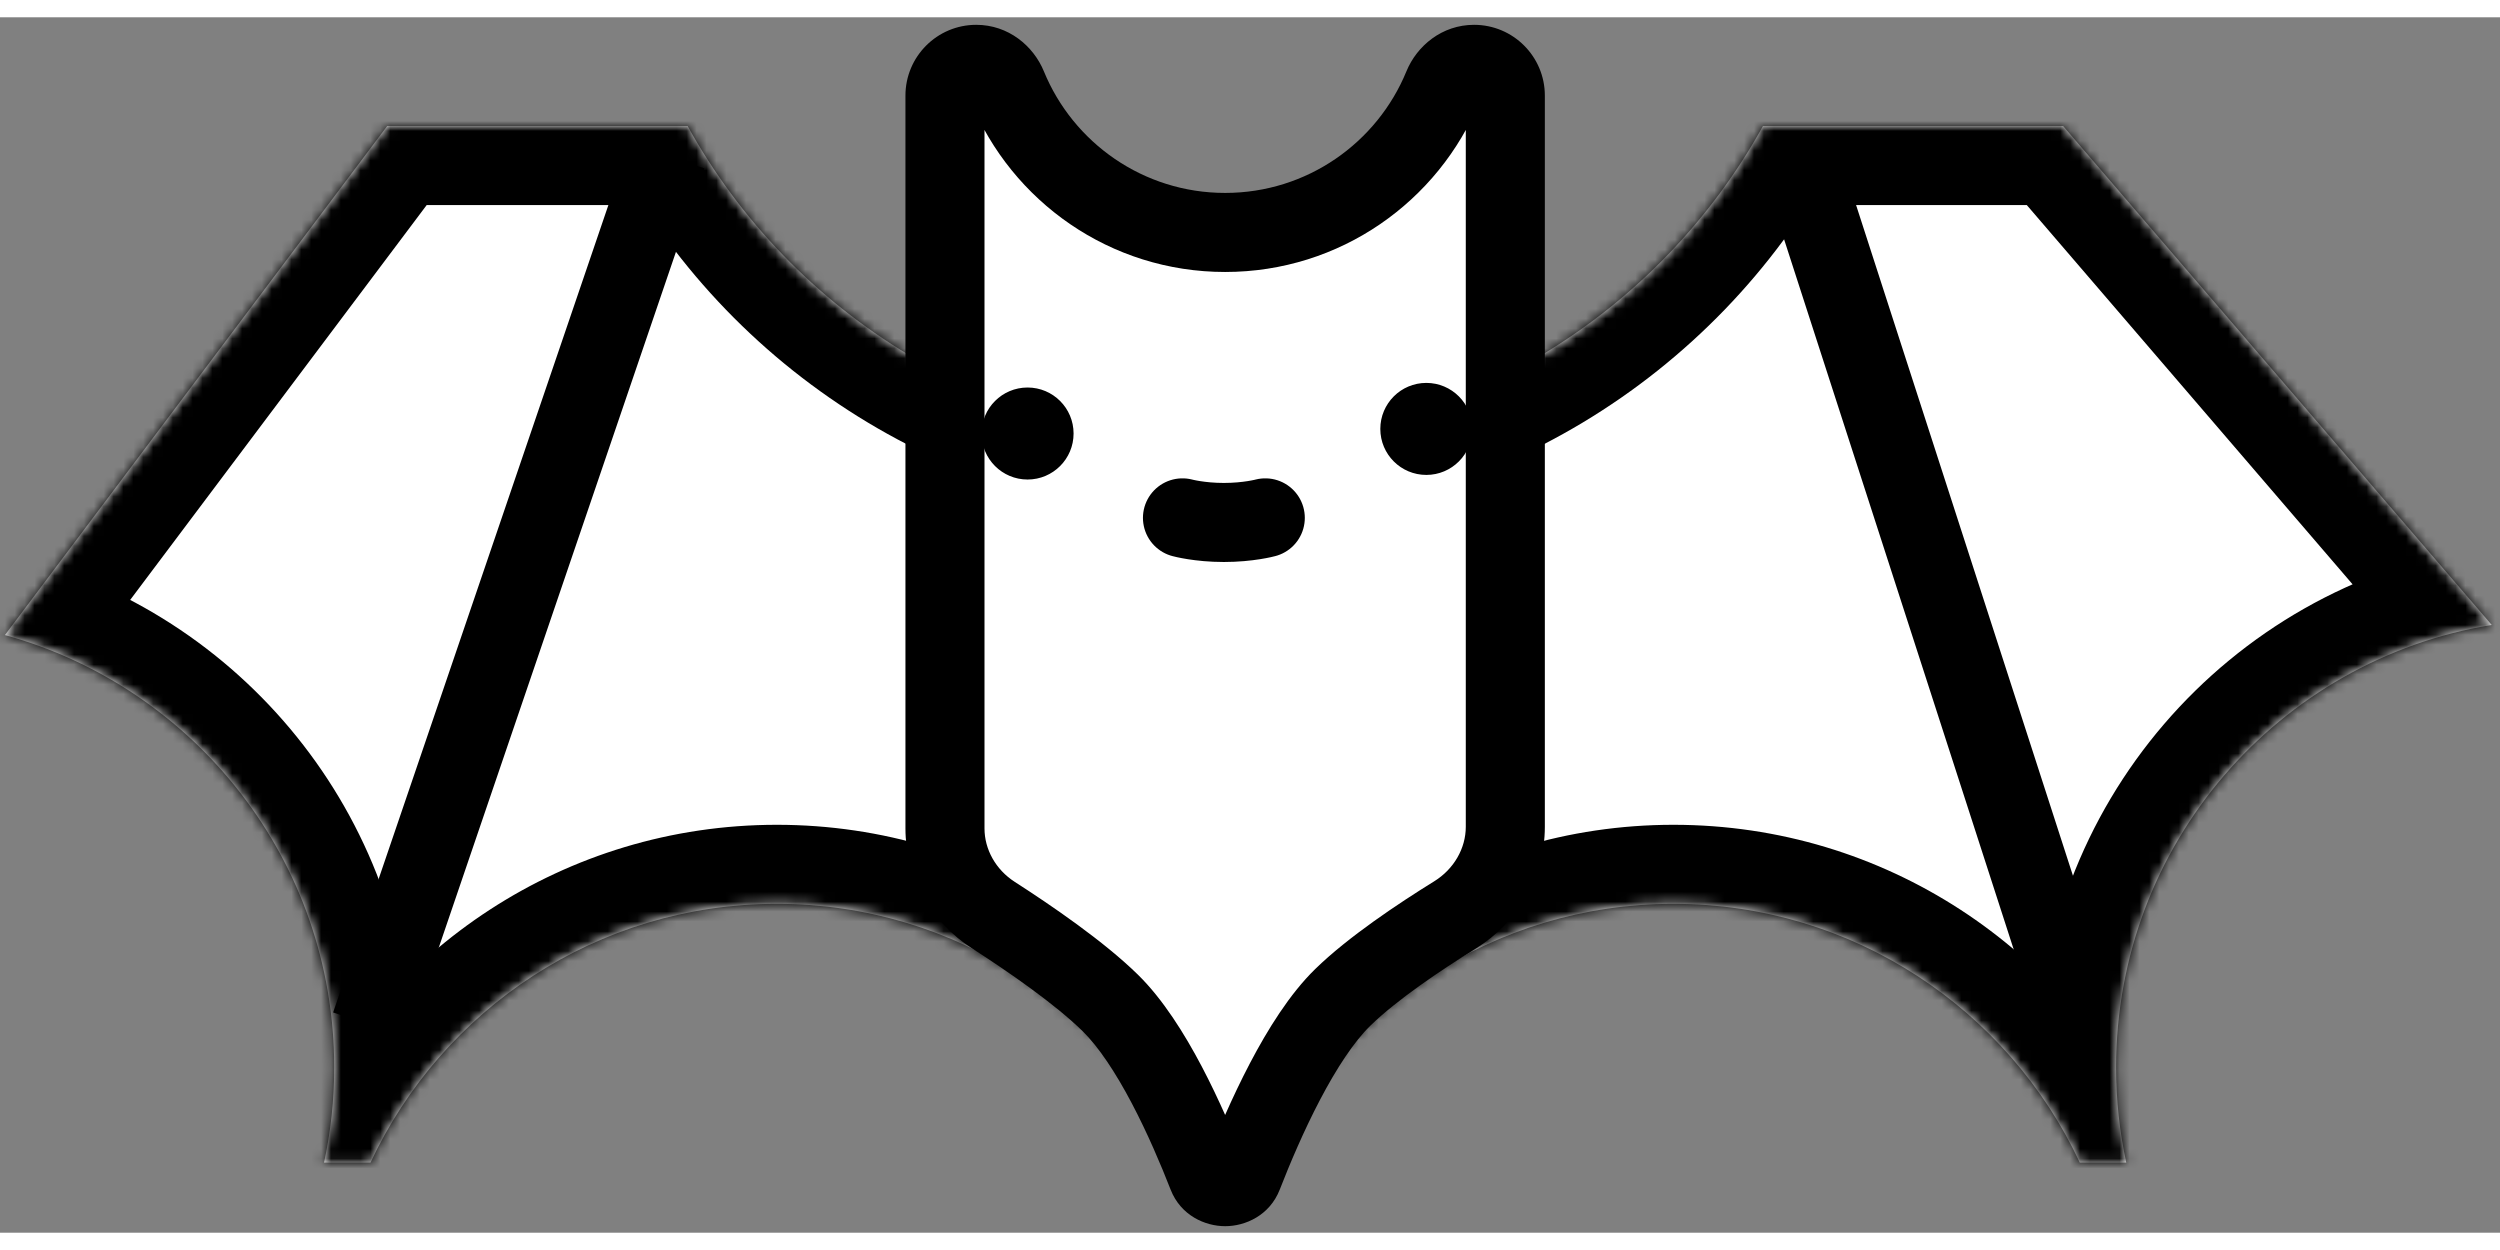 <svg width="32" height="16" viewBox="0 0 253 123" fill="none" xmlns="http://www.w3.org/2000/svg">
<rect x="0" y="0" width="253" height="123" fill="#808080" stroke="none"/>
<mask id="path-1-inside-1_1_656" fill="white">
<path fill-rule="evenodd" clip-rule="evenodd" d="M69.585 11H39.187L0.499 62.518C19.708 67.794 33.821 85.383 33.821 106.268C33.821 109.576 33.467 112.801 32.794 115.908H37.494C44.72 100.438 60.418 89.719 78.619 89.719C96.821 89.719 112.519 100.438 119.745 115.908H128.226C135.452 100.438 151.149 89.719 169.351 89.719C187.552 89.719 203.25 100.438 210.476 115.908H215.176C214.504 112.801 214.15 109.576 214.15 106.268C214.15 83.717 230.604 65.009 252.162 61.495L208.784 11H178.415C167.886 30.07 147.465 43 124 43C100.535 43 80.114 30.07 69.585 11Z"/>
</mask>
<path fill-rule="evenodd" clip-rule="evenodd" d="M69.585 11H39.187L0.499 62.518C19.708 67.794 33.821 85.383 33.821 106.268C33.821 109.576 33.467 112.801 32.794 115.908H37.494C44.72 100.438 60.418 89.719 78.619 89.719C96.821 89.719 112.519 100.438 119.745 115.908H128.226C135.452 100.438 151.149 89.719 169.351 89.719C187.552 89.719 203.25 100.438 210.476 115.908H215.176C214.504 112.801 214.15 109.576 214.15 106.268C214.15 83.717 230.604 65.009 252.162 61.495L208.784 11H178.415C167.886 30.07 147.465 43 124 43C100.535 43 80.114 30.07 69.585 11Z" fill="white"/>
<path d="M39.187 11V3H35.19L32.789 6.196L39.187 11ZM69.585 11L76.588 7.133L74.306 3H69.585V11ZM0.499 62.518L-5.898 57.714L-12.959 67.118L-1.62 70.233L0.499 62.518ZM32.794 115.908L24.975 114.216L22.878 123.908H32.794V115.908ZM37.494 115.908V123.908H42.587L44.742 119.294L37.494 115.908ZM119.745 115.908L112.496 119.294L114.652 123.908H119.745V115.908ZM128.226 115.908V123.908H133.318L135.474 119.294L128.226 115.908ZM210.476 115.908L203.228 119.294L205.383 123.908H210.476V115.908ZM215.176 115.908V123.908H225.092L222.995 114.216L215.176 115.908ZM252.162 61.495L253.449 69.391L267.521 67.097L258.23 56.282L252.162 61.495ZM208.784 11L214.852 5.787L212.458 3H208.784V11ZM178.415 11V3H173.694L171.412 7.133L178.415 11ZM39.187 19H69.585V3H39.187V19ZM6.896 67.322L45.584 15.804L32.789 6.196L-5.898 57.714L6.896 67.322ZM-1.62 70.233C14.205 74.579 25.821 89.077 25.821 106.268H41.821C41.821 81.689 25.211 61.01 2.618 54.804L-1.62 70.233ZM25.821 106.268C25.821 109.004 25.528 111.662 24.975 114.216L40.613 117.6C41.405 113.941 41.821 110.148 41.821 106.268H25.821ZM37.494 107.908H32.794V123.908H37.494V107.908ZM78.619 81.719C57.196 81.719 38.738 94.343 30.246 112.523L44.742 119.294C50.703 106.534 63.64 97.719 78.619 97.719V81.719ZM126.993 112.523C118.501 94.343 100.043 81.719 78.619 81.719V97.719C93.599 97.719 106.536 106.534 112.496 119.294L126.993 112.523ZM128.226 107.908H119.745V123.908H128.226V107.908ZM169.351 81.719C147.928 81.719 129.469 94.343 120.977 112.523L135.474 119.294C141.434 106.534 154.371 97.719 169.351 97.719V81.719ZM217.724 112.523C209.232 94.343 190.774 81.719 169.351 81.719V97.719C184.33 97.719 197.267 106.534 203.228 119.294L217.724 112.523ZM215.176 107.908H210.476V123.908H215.176V107.908ZM206.15 106.268C206.15 110.148 206.565 113.941 207.357 117.6L222.995 114.216C222.442 111.662 222.15 109.004 222.15 106.268H206.15ZM250.875 53.599C225.509 57.734 206.15 79.732 206.15 106.268H222.15C222.15 87.701 235.699 72.284 253.449 69.391L250.875 53.599ZM202.715 16.213L246.093 66.708L258.23 56.282L214.852 5.787L202.715 16.213ZM178.415 19H208.784V3H178.415V19ZM124 51C150.471 51 173.527 36.404 185.418 14.867L171.412 7.133C162.245 23.735 144.459 35 124 35V51ZM62.582 14.867C74.473 36.404 97.529 51 124 51V35C103.541 35 85.755 23.735 76.588 7.133L62.582 14.867Z" fill="black" mask="url(#path-1-inside-1_1_656)"/>
<path d="M67.5 14L37.5 102" stroke="black" stroke-width="8"/>
<path d="M182.5 15.5L209.5 99" stroke="black" stroke-width="8"/>
<path fill-rule="evenodd" clip-rule="evenodd" d="M101.939 6.987C101.408 5.692 100.195 4.762 98.795 4.762C97.048 4.762 95.631 6.179 95.631 7.926V82.085C95.631 85.647 97.53 88.93 100.525 90.857C104.249 93.252 109.246 96.692 112.36 99.747C116.528 103.835 120.143 111.929 122.192 117.186C122.793 118.725 125.183 118.726 125.783 117.186C127.893 111.771 131.646 103.322 135.893 99.18C138.895 96.252 143.627 93.083 147.246 90.84C150.347 88.919 152.338 85.571 152.338 81.923V7.926C152.338 6.179 150.922 4.762 149.175 4.762C147.775 4.762 146.562 5.692 146.031 6.987C142.473 15.663 133.943 21.774 123.985 21.774C114.027 21.774 105.496 15.663 101.939 6.987Z" fill="white"/>
<path d="M112.36 99.747L109.559 102.602L109.559 102.602L112.36 99.747ZM122.192 117.186L118.466 118.639L118.466 118.639L122.192 117.186ZM125.783 117.186L122.056 115.734H122.056L125.783 117.186ZM135.893 99.18L138.686 102.043L135.893 99.18ZM146.031 6.987L149.732 8.504L146.031 6.987ZM147.246 90.84L145.139 87.44L147.246 90.84ZM100.525 90.857L98.362 94.221L100.525 90.857ZM99.631 82.085V7.926H91.631V82.085H99.631ZM115.161 96.891C111.727 93.522 106.417 89.891 102.689 87.493L98.362 94.221C102.08 96.613 106.766 99.863 109.559 102.602L115.161 96.891ZM125.919 115.733C124.863 113.024 123.386 109.536 121.61 106.164C119.867 102.855 117.691 99.373 115.161 96.891L109.559 102.602C111.197 104.209 112.913 106.818 114.531 109.892C116.117 112.903 117.472 116.09 118.466 118.639L125.919 115.733ZM122.056 115.734C122.479 114.648 123.458 114.34 123.988 114.34C124.518 114.34 125.496 114.648 125.919 115.733L118.466 118.639C119.489 121.262 121.962 122.34 123.987 122.34C126.013 122.341 128.487 121.263 129.51 118.638L122.056 115.734ZM133.101 96.316C130.518 98.835 128.284 102.433 126.494 105.849C124.667 109.335 123.141 112.949 122.056 115.734L129.51 118.638C130.535 116.008 131.94 112.691 133.58 109.562C135.255 106.365 137.021 103.667 138.686 102.043L133.101 96.316ZM145.139 87.44C141.505 89.692 136.443 93.056 133.101 96.316L138.686 102.043C141.347 99.448 145.748 96.474 149.352 94.241L145.139 87.44ZM148.338 7.926V81.923H156.338V7.926H148.338ZM142.33 5.469C139.367 12.696 132.264 17.774 123.985 17.774V25.774C135.622 25.774 145.58 18.63 149.732 8.504L142.33 5.469ZM123.985 17.774C115.706 17.774 108.603 12.696 105.64 5.469L98.238 8.504C102.39 18.63 112.348 25.774 123.985 25.774V17.774ZM149.175 0.762C145.929 0.762 143.387 2.89 142.33 5.469L149.732 8.504C149.722 8.527 149.697 8.575 149.622 8.629C149.538 8.69 149.381 8.762 149.175 8.762V0.762ZM156.338 7.926C156.338 3.969 153.131 0.762 149.175 0.762V8.762C148.713 8.762 148.338 8.388 148.338 7.926H156.338ZM149.352 94.241C153.548 91.641 156.338 87.051 156.338 81.923H148.338C148.338 84.092 147.146 86.197 145.139 87.44L149.352 94.241ZM91.631 82.085C91.631 87.088 94.291 91.603 98.362 94.221L102.689 87.493C100.768 86.257 99.631 84.205 99.631 82.085H91.631ZM98.795 8.762C98.589 8.762 98.432 8.69 98.347 8.629C98.273 8.575 98.248 8.527 98.238 8.504L105.64 5.469C104.583 2.89 102.041 0.762 98.795 0.762V8.762ZM98.795 0.762C94.839 0.762 91.631 3.969 91.631 7.926H99.631C99.631 8.388 99.257 8.762 98.795 8.762V0.762Z" fill="black"/>
<path d="M119.666 50.658C119.666 50.658 121.38 51.124 123.856 51.124C126.333 51.124 128.047 50.658 128.047 50.658" stroke="black" stroke-width="8" stroke-linecap="round"/>
<path fill-rule="evenodd" clip-rule="evenodd" d="M144.344 46.312C146.915 46.312 149 44.228 149 41.656C149 39.085 146.915 37 144.344 37C141.772 37 139.688 39.085 139.688 41.656C139.688 44.228 141.772 46.312 144.344 46.312ZM103.99 46.778C106.561 46.778 108.646 44.693 108.646 42.122C108.646 39.55 106.561 37.466 103.99 37.466C101.418 37.466 99.334 39.55 99.334 42.122C99.334 44.693 101.418 46.778 103.99 46.778Z" fill="black"/>
</svg>
